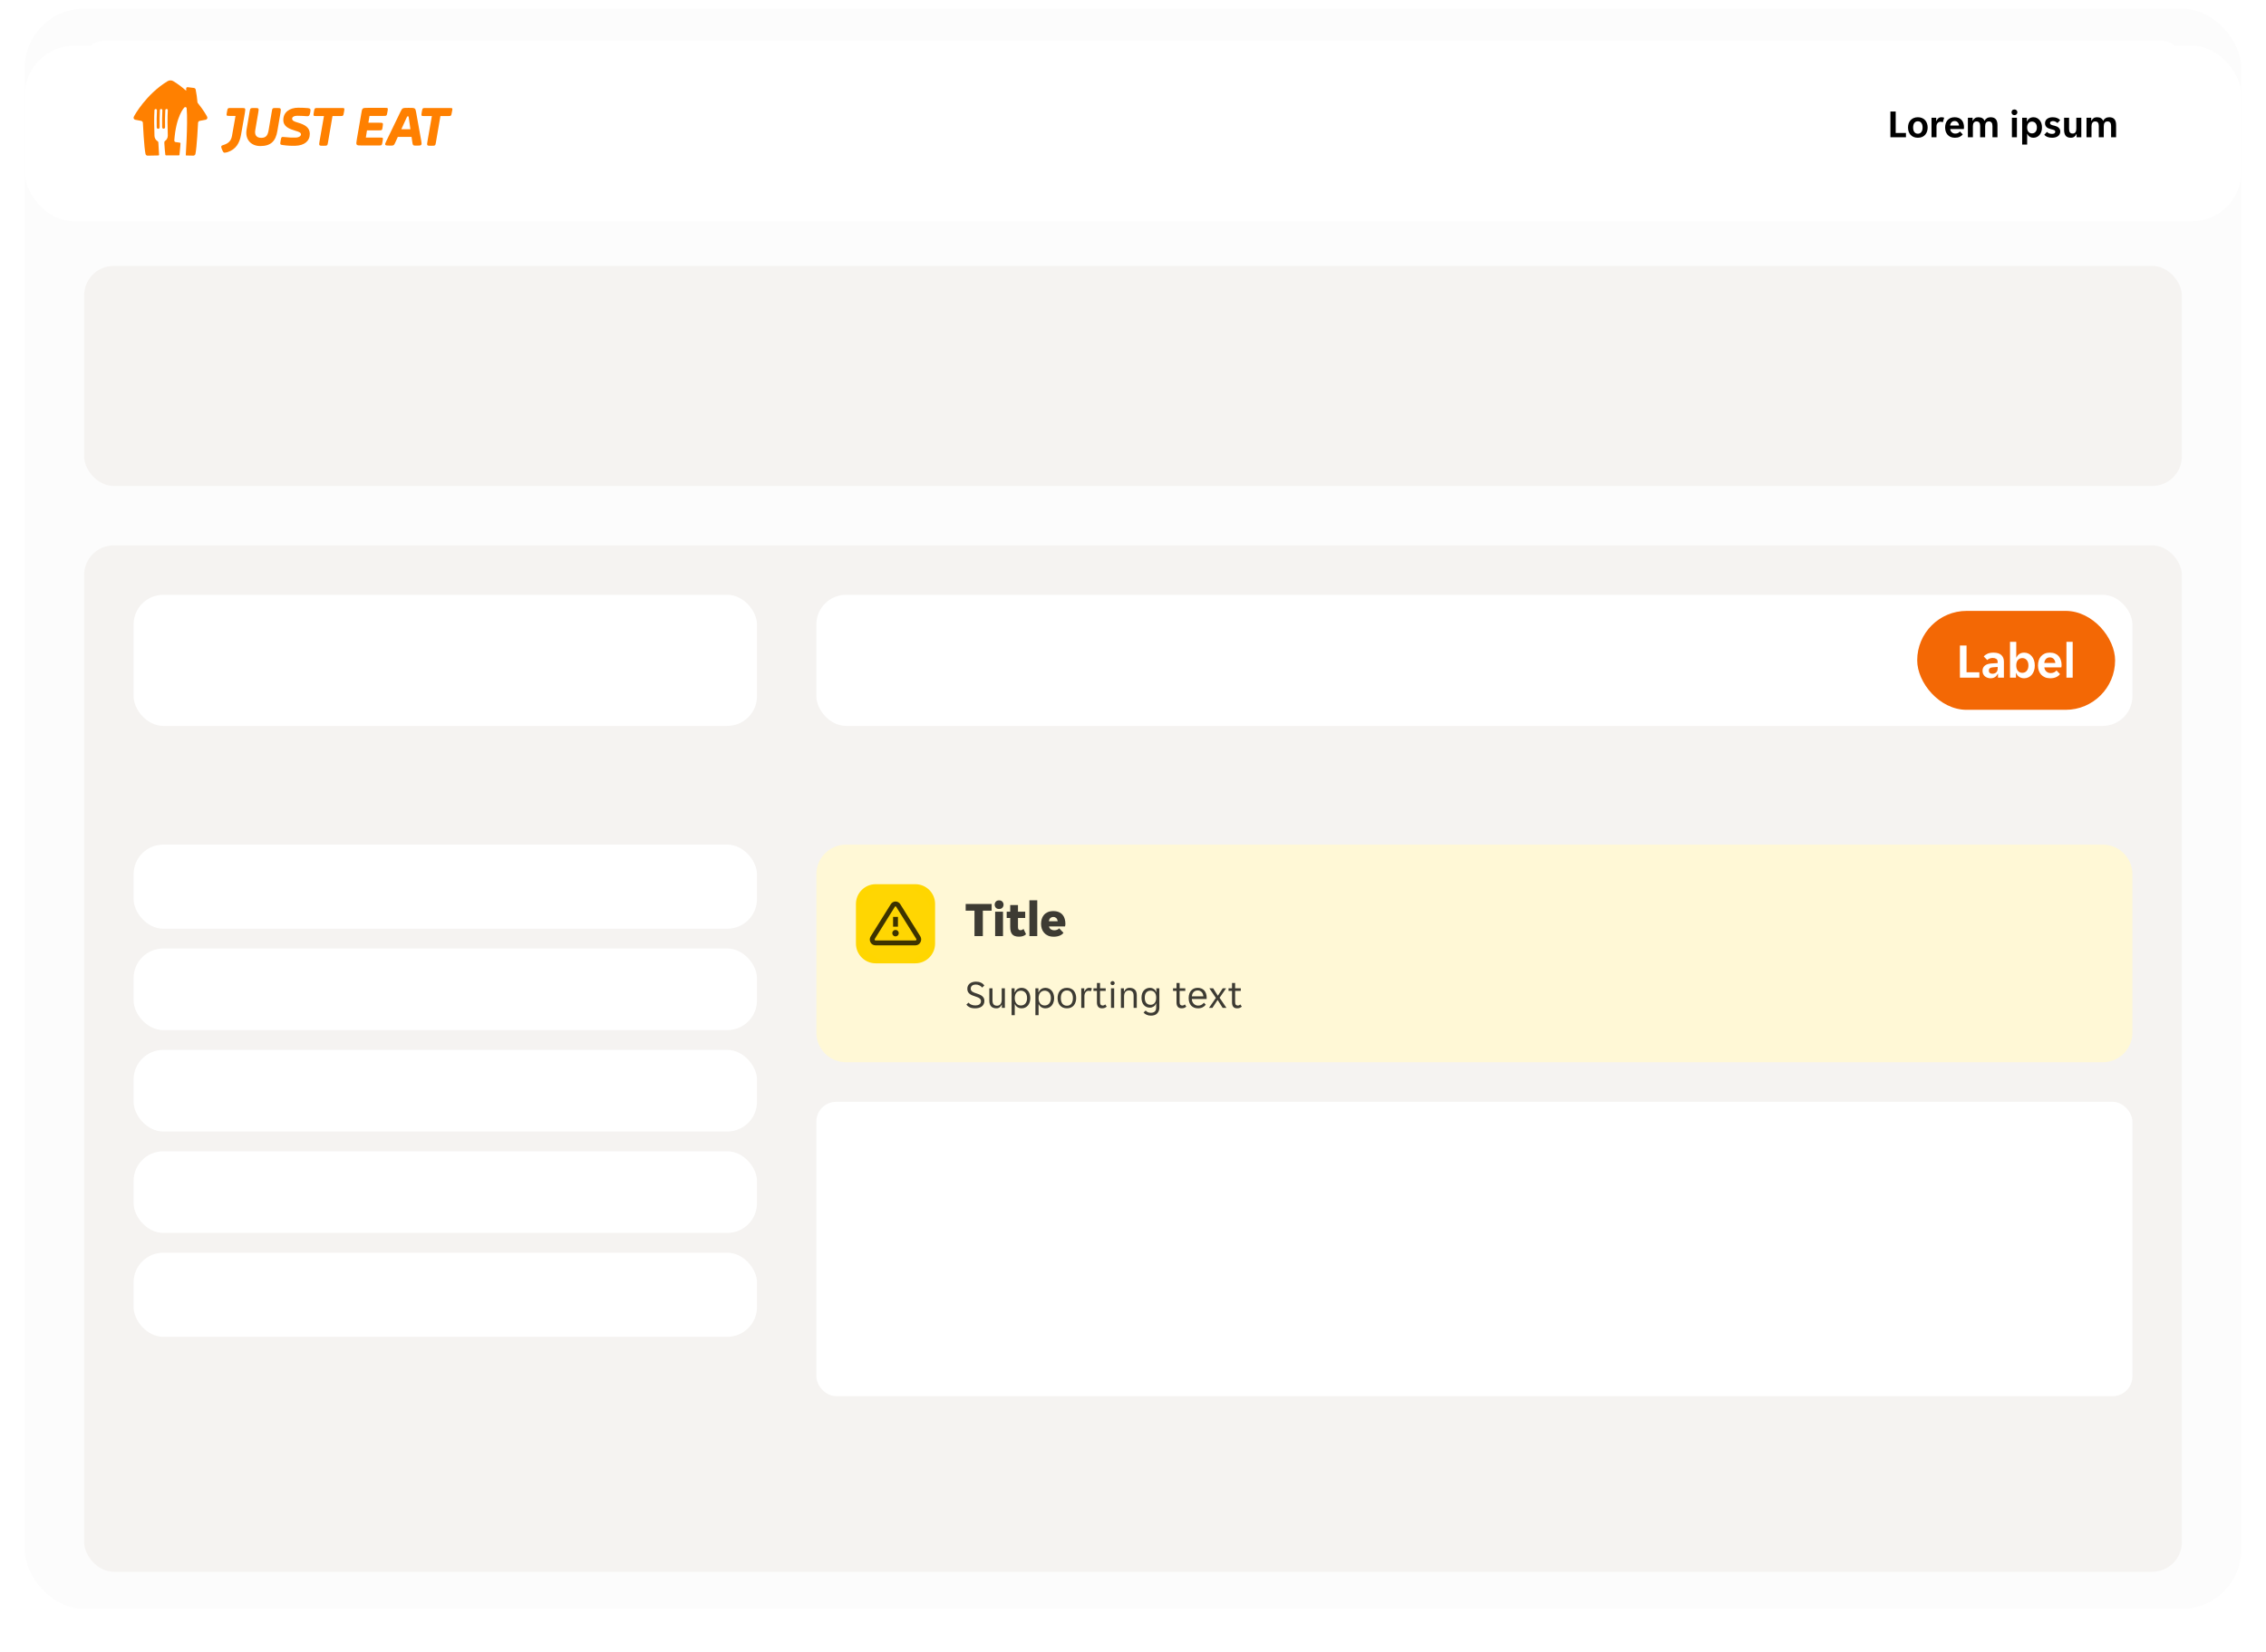 <svg width="916" height="668" viewBox="0 0 916 668" fill="none" xmlns="http://www.w3.org/2000/svg">
<g filter="url(#filter0_ddd_14516_406217)">
<rect x="10" y="12.5" width="896" height="647" rx="24" fill="#FCFCFC"/>
</g>
<rect x="34" y="16.5" width="848" height="67" rx="8" fill="white"/>
<g filter="url(#filter1_ddd_14516_406217)">
<rect x="10" y="12.5" width="896" height="71" rx="20" fill="white"/>
</g>
<rect x="34" y="220.5" width="848" height="415" rx="12" fill="#F5F3F1"/>
<rect x="34" y="107.5" width="848" height="89" rx="12" fill="#F5F3F1"/>
<g clip-path="url(#clip0_14516_406217)">
<path d="M97.584 43.665H93.392C92.032 43.665 92.032 43.665 91.749 45.236C91.467 46.807 91.465 46.864 92.713 46.864H95.205L93.788 54.893C93.449 56.691 92.656 57.926 90.221 58.655C89.597 58.824 89.428 59.048 89.428 59.329C89.428 59.666 89.54 59.946 89.824 60.62C90.221 61.575 90.447 61.742 90.787 61.742C91.128 61.742 91.751 61.575 91.977 61.518C95.433 60.395 96.85 57.757 97.415 54.613L99.001 45.579C99.284 43.67 99.284 43.67 97.584 43.67" fill="#FF8000"/>
<path d="M111.805 43.665C110.105 43.665 110.105 43.665 109.878 45.069L108.632 52.366C108.293 54.499 107.726 55.735 105.63 55.735C103.59 55.735 102.855 54.499 103.193 52.593L104.383 45.633C104.724 43.669 104.667 43.669 102.911 43.669C101.21 43.669 101.153 43.669 100.929 45.016L99.683 52.314C98.945 56.468 101.551 59.05 105.232 59.05C109.369 59.05 111.465 57.198 112.146 52.819L113.392 45.578C113.674 43.669 113.561 43.669 111.806 43.669" fill="#FF8000"/>
<path d="M119.566 55.623C120.927 55.567 121.663 54.949 121.663 54.332C121.663 53.546 120.7 53.265 119.397 52.872C116.847 52.087 114.524 51.188 114.524 48.493C114.524 45.293 117.188 43.553 120.529 43.553C121.946 43.553 123.533 43.609 124.553 43.722C125.459 43.834 125.685 44.114 125.403 45.518C125.12 46.922 124.779 47.034 123.986 46.978C123.023 46.922 121.777 46.809 120.303 46.809C118.604 46.809 118.094 47.427 118.094 47.987C118.094 48.717 118.773 49.109 120.36 49.558C123.306 50.4 125.232 51.58 125.232 54.105C125.232 57.081 123.023 58.819 119.454 58.934C117.749 58.993 116.042 58.899 114.355 58.653C113.221 58.485 113.166 58.485 113.448 56.856C113.731 55.396 113.731 55.285 114.808 55.396C116.904 55.621 118.206 55.678 119.565 55.621" fill="#FF8000"/>
<path d="M138.091 43.665H128.518C127.159 43.665 127.159 43.665 126.876 45.292C126.593 46.92 126.649 46.921 127.839 46.921H130.956L129.199 56.97C128.858 58.934 128.915 58.934 130.671 58.934C132.315 58.934 132.371 58.934 132.597 57.53L134.41 46.925H137.414C138.773 46.925 138.773 46.925 139.056 45.296C139.339 43.668 139.34 43.669 138.093 43.669" fill="#FF8000"/>
<path d="M154.977 46.865C156.336 46.865 156.336 46.865 156.619 45.238C156.902 43.611 156.903 43.609 155.656 43.609H148.801C146.364 43.609 146.422 43.609 146.026 46.024L144.27 56.185C143.817 58.823 143.874 58.823 146.31 58.823H152.995C154.411 58.823 154.354 58.823 154.639 57.252C154.921 55.624 154.921 55.624 153.675 55.624H147.894L148.348 52.705H153.164C154.467 52.705 154.467 52.705 154.693 51.19C154.92 49.619 154.92 49.619 153.164 49.619H148.914L149.368 46.869L154.977 46.865Z" fill="#FF8000"/>
<path d="M162.228 52.255L164.437 47.431C164.608 47.038 164.608 47.038 164.891 47.038C165.173 47.038 165.175 47.038 165.232 47.487L165.911 52.258L162.228 52.255ZM168.234 45.518C167.894 43.609 167.894 43.609 165.175 43.609C162.625 43.609 162.681 43.609 161.889 45.181L156.166 57.025C155.316 58.709 155.487 58.878 157.582 58.878C159.226 58.878 159.226 58.878 159.905 57.362L160.818 55.342H166.368L166.652 57.363C166.878 58.879 166.935 58.879 168.577 58.879C170.447 58.879 170.617 58.767 170.278 56.915L168.234 45.518Z" fill="#FF8000"/>
<path d="M181.775 43.665H172.144C170.784 43.665 170.784 43.665 170.5 45.292C170.216 46.92 170.274 46.921 171.463 46.921H174.579L172.823 56.97C172.483 58.934 172.54 58.934 174.296 58.934C175.938 58.934 175.995 58.934 176.223 57.53L178.035 46.925H181.035C182.395 46.925 182.395 46.925 182.679 45.296C183.018 43.669 183.018 43.669 181.772 43.669" fill="#FF8000"/>
<path d="M83.742 47.229C83.647 46.987 82.348 44.611 79.938 41.63C79.877 41.557 79.838 41.469 79.827 41.376C79.682 39.641 79.439 37.915 79.1 36.206C79.062 36.035 78.97 35.88 78.838 35.762C78.706 35.645 78.54 35.571 78.364 35.552L75.856 35.247C75.834 35.245 75.812 35.245 75.79 35.247C75.65 35.247 75.516 35.302 75.416 35.4C75.317 35.498 75.262 35.632 75.262 35.771V36.632C75.262 36.64 75.258 36.648 75.252 36.654C75.246 36.66 75.238 36.663 75.23 36.663C75.222 36.663 75.215 36.661 75.209 36.656C73.64 35.247 71.946 33.98 70.148 32.872C69.781 32.629 69.35 32.499 68.909 32.5C68.467 32.499 68.036 32.628 67.669 32.872C59.025 38.159 54.266 46.758 54.082 47.229C54.028 47.343 54 47.467 54 47.592C54 47.781 54.064 47.964 54.181 48.113C54.298 48.262 54.462 48.369 54.646 48.415L57.137 48.889C57.301 48.935 57.447 49.028 57.557 49.156C57.667 49.285 57.736 49.443 57.754 49.611C57.775 50.047 58.245 59.779 58.836 62.303C58.885 62.484 58.992 62.644 59.142 62.759C59.293 62.873 59.477 62.935 59.666 62.935H59.684C61.138 62.898 62.468 62.875 63.906 62.855H64.025C64.062 62.855 64.098 62.848 64.132 62.834C64.166 62.82 64.197 62.8 64.223 62.774C64.249 62.748 64.269 62.718 64.283 62.684C64.297 62.65 64.304 62.614 64.304 62.578V62.571C64.246 61.721 64.12 59.779 64.018 57.727C64.018 57.676 64.018 57.612 64.009 57.559C64.005 57.474 63.979 57.391 63.935 57.318C63.891 57.245 63.829 57.183 63.755 57.139C63.376 56.915 63.059 56.601 62.831 56.226C62.603 55.851 62.471 55.426 62.449 54.989C62.316 51.577 62.252 47.633 62.441 44.547C62.449 44.419 62.507 44.3 62.602 44.214C62.697 44.128 62.822 44.081 62.95 44.084C63.079 44.086 63.202 44.138 63.293 44.228C63.385 44.318 63.437 44.439 63.441 44.566C63.441 44.579 63.441 44.592 63.441 44.605C63.318 46.662 63.309 49.095 63.351 51.495C63.352 51.572 63.369 51.649 63.4 51.719C63.432 51.791 63.477 51.855 63.533 51.908C63.589 51.962 63.655 52.004 63.728 52.033C63.801 52.061 63.878 52.075 63.956 52.074C64.034 52.072 64.111 52.056 64.183 52.025C64.255 51.994 64.319 51.949 64.374 51.894C64.428 51.838 64.471 51.772 64.499 51.7C64.528 51.628 64.542 51.551 64.54 51.474C64.495 49.058 64.507 46.61 64.633 44.547C64.635 44.415 64.691 44.29 64.787 44.199C64.882 44.107 65.011 44.058 65.144 44.06C65.276 44.063 65.403 44.118 65.495 44.212C65.587 44.307 65.637 44.435 65.634 44.566V44.605C65.511 46.652 65.502 49.07 65.544 51.457C65.547 51.613 65.612 51.762 65.725 51.871C65.838 51.98 65.991 52.039 66.148 52.037C66.306 52.034 66.456 51.97 66.566 51.858C66.676 51.746 66.736 51.595 66.734 51.438C66.69 49.033 66.702 46.594 66.828 44.545C66.83 44.414 66.885 44.288 66.981 44.197C67.077 44.106 67.206 44.056 67.338 44.059C67.471 44.062 67.597 44.116 67.689 44.211C67.781 44.306 67.832 44.433 67.829 44.565C67.829 44.578 67.829 44.591 67.829 44.604C67.651 47.605 67.709 51.402 67.829 54.734C67.829 54.734 67.829 54.763 67.829 54.765C67.829 54.768 67.829 54.799 67.829 54.816V54.849C67.829 55.281 67.724 55.707 67.52 56.09C67.317 56.472 67.023 56.8 66.664 57.045C66.6 57.088 66.547 57.146 66.509 57.213C66.47 57.28 66.448 57.354 66.443 57.431C66.443 57.431 66.381 57.943 66.609 60.421C66.715 61.504 66.797 62.254 66.834 62.593C66.843 62.657 66.874 62.715 66.923 62.757C66.971 62.799 67.034 62.822 67.098 62.821H67.331C67.811 62.821 68.305 62.821 68.819 62.821H69.012H70.877L72.291 62.833C72.356 62.834 72.419 62.81 72.468 62.768C72.516 62.725 72.548 62.666 72.556 62.603C72.882 59.632 72.959 57.963 72.959 57.963C72.957 57.891 72.929 57.823 72.88 57.771C72.832 57.718 72.766 57.685 72.694 57.677L70.977 57.443C70.863 57.429 70.755 57.382 70.668 57.308C70.581 57.234 70.518 57.136 70.486 57.026C70.465 56.941 70.457 56.852 70.464 56.765C71.16 46.863 74.456 43.525 74.456 43.525C74.504 43.474 74.557 43.428 74.615 43.388C74.705 43.323 74.814 43.288 74.925 43.288C75.031 43.288 75.135 43.32 75.222 43.38C75.31 43.439 75.377 43.523 75.416 43.621C75.441 43.698 75.455 43.778 75.459 43.859C75.744 46.971 75.604 52.269 75.428 56.401C75.279 59.908 75.099 62.662 75.099 62.662C75.099 62.688 75.104 62.715 75.114 62.74C75.125 62.764 75.14 62.787 75.159 62.806C75.178 62.825 75.2 62.84 75.225 62.85C75.25 62.861 75.277 62.866 75.304 62.866C76.24 62.882 77.16 62.9 78.137 62.925H78.155C78.345 62.925 78.529 62.863 78.679 62.748C78.829 62.634 78.937 62.474 78.985 62.292C79.577 59.768 80.042 50.036 80.067 49.6C80.086 49.432 80.156 49.274 80.267 49.145C80.378 49.016 80.525 48.924 80.69 48.879L83.18 48.405C83.365 48.358 83.529 48.252 83.646 48.103C83.763 47.954 83.826 47.77 83.827 47.581C83.824 47.459 83.795 47.339 83.742 47.229Z" fill="#FF8000"/>
</g>
<path d="M764.168 45.1H766.312V53.756H770.456V55.5H764.168V45.1ZM775.277 55.692C774.616 55.692 774.035 55.585 773.533 55.372C773.043 55.148 772.627 54.849 772.285 54.476C771.955 54.103 771.704 53.665 771.533 53.164C771.373 52.652 771.293 52.113 771.293 51.548C771.293 50.983 771.373 50.449 771.533 49.948C771.704 49.447 771.955 49.009 772.285 48.636C772.627 48.252 773.043 47.953 773.533 47.74C774.035 47.516 774.616 47.404 775.277 47.404C775.939 47.404 776.515 47.516 777.005 47.74C777.507 47.953 777.917 48.252 778.237 48.636C778.568 49.009 778.813 49.447 778.973 49.948C779.144 50.449 779.229 50.983 779.229 51.548C779.229 52.113 779.144 52.652 778.973 53.164C778.813 53.665 778.568 54.103 778.237 54.476C777.917 54.849 777.507 55.148 777.005 55.372C776.515 55.585 775.939 55.692 775.277 55.692ZM773.357 51.548C773.357 52.327 773.523 52.94 773.853 53.388C774.195 53.836 774.669 54.06 775.277 54.06C775.875 54.06 776.339 53.836 776.669 53.388C777.011 52.94 777.181 52.327 777.181 51.548C777.181 50.769 777.011 50.156 776.669 49.708C776.339 49.26 775.875 49.036 775.277 49.036C774.669 49.036 774.195 49.26 773.853 49.708C773.523 50.156 773.357 50.769 773.357 51.548ZM780.79 47.596H782.694V48.924H782.79C782.95 48.465 783.196 48.097 783.526 47.82C783.868 47.543 784.294 47.404 784.806 47.404C785.201 47.404 785.569 47.468 785.91 47.596L785.35 49.436C785.233 49.361 785.094 49.308 784.934 49.276C784.774 49.244 784.62 49.228 784.47 49.228C783.98 49.228 783.58 49.399 783.27 49.74C782.961 50.071 782.806 50.54 782.806 51.148V55.5H780.79V47.596ZM790.261 55.692C789.6 55.692 789.024 55.585 788.533 55.372C788.043 55.159 787.627 54.865 787.285 54.492C786.955 54.108 786.704 53.665 786.533 53.164C786.373 52.663 786.293 52.124 786.293 51.548C786.293 50.961 786.373 50.417 786.533 49.916C786.693 49.404 786.933 48.967 787.253 48.604C787.573 48.231 787.973 47.937 788.453 47.724C788.933 47.511 789.493 47.404 790.133 47.404C790.773 47.404 791.333 47.505 791.813 47.708C792.293 47.911 792.688 48.193 792.997 48.556C793.307 48.919 793.536 49.351 793.685 49.852C793.845 50.343 793.925 50.881 793.925 51.468C793.925 51.575 793.915 51.697 793.893 51.836C793.883 51.975 793.867 52.087 793.845 52.172H788.341C788.373 52.46 788.448 52.721 788.565 52.956C788.693 53.18 788.848 53.372 789.029 53.532C789.221 53.692 789.429 53.815 789.653 53.9C789.888 53.975 790.128 54.012 790.373 54.012C790.832 54.012 791.216 53.932 791.525 53.772C791.835 53.612 792.085 53.409 792.277 53.164L793.413 54.348C793.115 54.753 792.699 55.079 792.165 55.324C791.632 55.569 790.997 55.692 790.261 55.692ZM790.133 48.94C789.621 48.94 789.205 49.105 788.885 49.436C788.565 49.767 788.379 50.204 788.325 50.748H791.909C791.856 50.204 791.669 49.767 791.349 49.436C791.04 49.105 790.635 48.94 790.133 48.94ZM795.493 47.596H797.398V48.796H797.494C797.696 48.38 797.979 48.044 798.342 47.788C798.715 47.532 799.168 47.404 799.702 47.404C801.003 47.404 801.84 47.895 802.214 48.876C802.416 48.428 802.731 48.071 803.158 47.804C803.584 47.537 804.086 47.404 804.662 47.404C805.622 47.404 806.326 47.671 806.774 48.204C807.222 48.727 807.446 49.521 807.446 50.588V55.5H805.43V50.924C805.43 49.708 804.944 49.1 803.974 49.1C803.472 49.1 803.094 49.265 802.838 49.596C802.592 49.927 802.47 50.401 802.47 51.02V55.5H800.454V50.924C800.454 50.316 800.336 49.863 800.102 49.564C799.878 49.255 799.51 49.1 798.998 49.1C798.518 49.1 798.15 49.265 797.894 49.596C797.638 49.927 797.51 50.401 797.51 51.02V55.5H795.493V47.596ZM815.498 45.404C815.498 45.703 815.392 45.969 815.178 46.204C814.976 46.439 814.688 46.556 814.314 46.556C813.93 46.556 813.637 46.439 813.434 46.204C813.232 45.969 813.13 45.703 813.13 45.404C813.13 45.095 813.232 44.828 813.434 44.604C813.637 44.369 813.93 44.252 814.314 44.252C814.688 44.252 814.976 44.369 815.178 44.604C815.392 44.828 815.498 45.095 815.498 45.404ZM813.29 47.596H815.306V55.5H813.29V47.596ZM817.431 47.596H819.351V49.084H819.447C819.639 48.561 819.959 48.151 820.407 47.852C820.866 47.553 821.404 47.404 822.023 47.404C822.514 47.404 822.967 47.505 823.383 47.708C823.81 47.911 824.172 48.193 824.471 48.556C824.78 48.908 825.02 49.34 825.191 49.852C825.362 50.353 825.447 50.908 825.447 51.516C825.447 52.135 825.362 52.7 825.191 53.212C825.02 53.724 824.78 54.167 824.471 54.54C824.172 54.903 823.81 55.185 823.383 55.388C822.967 55.591 822.514 55.692 822.023 55.692C821.404 55.692 820.882 55.548 820.455 55.26C820.028 54.972 819.724 54.599 819.543 54.14H819.447V58.46H817.431V47.596ZM821.399 53.932C821.996 53.932 822.476 53.719 822.839 53.292C823.202 52.865 823.383 52.284 823.383 51.548C823.383 50.812 823.202 50.231 822.839 49.804C822.476 49.377 821.996 49.164 821.399 49.164C820.812 49.164 820.338 49.377 819.975 49.804C819.623 50.231 819.447 50.812 819.447 51.548C819.447 52.284 819.623 52.865 819.975 53.292C820.338 53.719 820.812 53.932 821.399 53.932ZM830.817 53.26C830.817 53.1 830.769 52.967 830.673 52.86C830.587 52.743 830.459 52.647 830.289 52.572C830.129 52.497 829.937 52.433 829.713 52.38C829.489 52.316 829.243 52.252 828.977 52.188C828.667 52.113 828.374 52.017 828.097 51.9C827.819 51.783 827.574 51.633 827.361 51.452C827.158 51.26 826.993 51.036 826.865 50.78C826.737 50.524 826.673 50.215 826.673 49.852C826.673 49.457 826.747 49.111 826.897 48.812C827.057 48.503 827.275 48.247 827.553 48.044C827.83 47.831 828.161 47.671 828.545 47.564C828.929 47.457 829.345 47.404 829.793 47.404C830.497 47.404 831.105 47.516 831.617 47.74C832.129 47.953 832.523 48.241 832.801 48.604L831.681 49.756C831.467 49.521 831.201 49.329 830.881 49.18C830.571 49.031 830.246 48.956 829.905 48.956C829.585 48.956 829.302 49.02 829.057 49.148C828.811 49.276 828.689 49.484 828.689 49.772C828.689 49.932 828.731 50.065 828.817 50.172C828.913 50.279 829.041 50.375 829.201 50.46C829.371 50.535 829.569 50.604 829.793 50.668C830.017 50.721 830.262 50.78 830.529 50.844C830.827 50.919 831.115 51.015 831.393 51.132C831.681 51.249 831.926 51.404 832.129 51.596C832.342 51.777 832.513 51.996 832.641 52.252C832.769 52.508 832.833 52.817 832.833 53.18C832.833 53.596 832.747 53.959 832.577 54.268C832.417 54.577 832.187 54.839 831.889 55.052C831.601 55.265 831.254 55.425 830.849 55.532C830.454 55.639 830.027 55.692 829.569 55.692C828.79 55.692 828.129 55.58 827.585 55.356C827.051 55.132 826.646 54.844 826.369 54.492L827.457 53.324C827.702 53.58 828.001 53.783 828.353 53.932C828.705 54.071 829.089 54.14 829.505 54.14C829.878 54.14 830.187 54.071 830.433 53.932C830.689 53.783 830.817 53.559 830.817 53.26ZM837.15 55.692C836.179 55.692 835.475 55.431 835.038 54.908C834.6 54.375 834.382 53.575 834.382 52.508V47.596H836.398V52.108C836.398 52.748 836.51 53.223 836.734 53.532C836.958 53.841 837.326 53.996 837.838 53.996C838.328 53.996 838.696 53.831 838.942 53.5C839.198 53.159 839.326 52.668 839.326 52.028V47.596H841.342V55.5H839.438V54.22H839.342C839.16 54.647 838.883 54.999 838.51 55.276C838.136 55.553 837.683 55.692 837.15 55.692ZM843.447 47.596H845.351V48.796H845.447C845.649 48.38 845.932 48.044 846.295 47.788C846.668 47.532 847.121 47.404 847.655 47.404C848.956 47.404 849.793 47.895 850.167 48.876C850.369 48.428 850.684 48.071 851.111 47.804C851.537 47.537 852.039 47.404 852.615 47.404C853.575 47.404 854.279 47.671 854.727 48.204C855.175 48.727 855.399 49.521 855.399 50.588V55.5H853.383V50.924C853.383 49.708 852.897 49.1 851.927 49.1C851.425 49.1 851.047 49.265 850.791 49.596C850.545 49.927 850.423 50.401 850.423 51.02V55.5H848.407V50.924C848.407 50.316 848.289 49.863 848.055 49.564C847.831 49.255 847.463 49.1 846.951 49.1C846.471 49.1 846.103 49.265 845.847 49.596C845.591 49.927 845.463 50.401 845.463 51.02V55.5H843.447V47.596Z" fill="black"/>
<rect x="54" y="240.5" width="252" height="53" rx="12" fill="white"/>
<rect x="54" y="341.5" width="252" height="34" rx="12" fill="white"/>
<rect x="54" y="383.5" width="252" height="33" rx="12" fill="white"/>
<rect x="54" y="424.5" width="252" height="33" rx="12" fill="white"/>
<rect x="54" y="465.5" width="252" height="33" rx="12" fill="white"/>
<rect x="54" y="506.5" width="252" height="34" rx="12" fill="white"/>
<rect x="330" y="445.5" width="532" height="119" rx="8" fill="white"/>
<rect x="330" y="240.5" width="532" height="53" rx="12" fill="white"/>
<g clip-path="url(#clip1_14516_406217)">
<rect x="775" y="247" width="80" height="40" rx="20" fill="#F36805"/>
<path d="M792.271 261H794.951V271.82H800.131V274H792.271V261ZM804.63 274.24C804.19 274.24 803.77 274.167 803.37 274.02C802.983 273.887 802.643 273.693 802.35 273.44C802.056 273.173 801.823 272.853 801.65 272.48C801.49 272.107 801.41 271.687 801.41 271.22C801.41 270.34 801.723 269.64 802.35 269.12C802.976 268.6 803.93 268.307 805.21 268.24L807.53 268.1V267.7C807.53 267.06 807.336 266.62 806.95 266.38C806.563 266.14 806.083 266.02 805.51 266.02C805.056 266.02 804.63 266.107 804.23 266.28C803.83 266.44 803.53 266.64 803.33 266.88L801.91 265.44C802.256 264.987 802.756 264.613 803.41 264.32C804.076 264.027 804.89 263.88 805.85 263.88C807.263 263.88 808.316 264.207 809.01 264.86C809.703 265.513 810.05 266.4 810.05 267.52V274H807.67V272.42H807.55C807.296 272.98 806.93 273.427 806.45 273.76C805.97 274.08 805.363 274.24 804.63 274.24ZM805.37 272.42C806.01 272.42 806.53 272.24 806.93 271.88C807.33 271.507 807.53 270.987 807.53 270.32V269.66L805.51 269.82C804.47 269.887 803.95 270.327 803.95 271.14C803.95 271.553 804.083 271.873 804.35 272.1C804.616 272.313 804.956 272.42 805.37 272.42ZM818.261 274.24C817.488 274.24 816.815 274.053 816.241 273.68C815.681 273.307 815.281 272.793 815.041 272.14H814.921V274H812.521V259.5H815.041V265.82H815.161C815.388 265.247 815.768 264.78 816.301 264.42C816.835 264.06 817.488 263.88 818.261 263.88C818.875 263.88 819.441 264.007 819.961 264.26C820.495 264.513 820.948 264.873 821.321 265.34C821.708 265.793 822.008 266.34 822.221 266.98C822.435 267.62 822.541 268.327 822.541 269.1C822.541 269.86 822.435 270.56 822.221 271.2C822.008 271.827 821.708 272.367 821.321 272.82C820.948 273.26 820.495 273.607 819.961 273.86C819.441 274.113 818.875 274.24 818.261 274.24ZM817.481 272.04C818.228 272.04 818.828 271.773 819.281 271.24C819.735 270.707 819.961 269.98 819.961 269.06C819.961 268.14 819.735 267.413 819.281 266.88C818.828 266.347 818.228 266.08 817.481 266.08C816.748 266.08 816.155 266.347 815.701 266.88C815.261 267.413 815.041 268.14 815.041 269.06C815.041 269.98 815.261 270.707 815.701 271.24C816.155 271.773 816.748 272.04 817.481 272.04ZM828.793 274.24C827.967 274.24 827.247 274.107 826.633 273.84C826.02 273.573 825.5 273.207 825.073 272.74C824.66 272.26 824.347 271.707 824.133 271.08C823.933 270.453 823.833 269.78 823.833 269.06C823.833 268.327 823.933 267.647 824.133 267.02C824.333 266.38 824.633 265.833 825.033 265.38C825.433 264.913 825.933 264.547 826.533 264.28C827.133 264.013 827.833 263.88 828.633 263.88C829.433 263.88 830.133 264.007 830.733 264.26C831.333 264.513 831.827 264.867 832.213 265.32C832.6 265.773 832.887 266.313 833.073 266.94C833.273 267.553 833.373 268.227 833.373 268.96C833.373 269.093 833.36 269.247 833.333 269.42C833.32 269.593 833.3 269.733 833.273 269.84H826.393C826.433 270.2 826.527 270.527 826.673 270.82C826.833 271.1 827.027 271.34 827.253 271.54C827.493 271.74 827.753 271.893 828.033 272C828.327 272.093 828.627 272.14 828.933 272.14C829.507 272.14 829.987 272.04 830.373 271.84C830.76 271.64 831.073 271.387 831.313 271.08L832.733 272.56C832.36 273.067 831.84 273.473 831.173 273.78C830.507 274.087 829.713 274.24 828.793 274.24ZM828.633 265.8C827.993 265.8 827.473 266.007 827.073 266.42C826.673 266.833 826.44 267.38 826.373 268.06H830.853C830.787 267.38 830.553 266.833 830.153 266.42C829.767 266.007 829.26 265.8 828.633 265.8ZM835.334 259.5H837.854V274H835.334V259.5Z" fill="white"/>
</g>
<g clip-path="url(#clip2_14516_406217)">
<path d="M330 353.5C330 346.873 335.373 341.5 342 341.5H850C856.627 341.5 862 346.873 862 353.5V417.5C862 424.127 856.627 429.5 850 429.5H342C335.373 429.5 330 424.127 330 417.5V353.5Z" fill="#FFF8D6"/>
<path d="M346 365.5C346 361.082 349.582 357.5 354 357.5H370C374.418 357.5 378 361.082 378 365.5V381.5C378 385.918 374.418 389.5 370 389.5H354C349.582 389.5 346 385.918 346 381.5V365.5Z" fill="#FFD600"/>
<rect x="346" y="357.5" width="32" height="32" rx="16" fill="white" fill-opacity="0.01"/>
<g clip-path="url(#clip3_14516_406217)">
<path d="M362.984 370.734H361.016V374.672H362.984V370.734Z" fill="black" fill-opacity="0.76"/>
<path d="M362 378.609C362.725 378.609 363.313 378.022 363.313 377.297C363.313 376.572 362.725 375.984 362 375.984C361.275 375.984 360.688 376.572 360.688 377.297C360.688 378.022 361.275 378.609 362 378.609Z" fill="black" fill-opacity="0.76"/>
<path d="M370.111 382.219H353.889C353.479 382.221 353.076 382.111 352.725 381.9C352.373 381.69 352.086 381.387 351.894 381.024C351.689 380.652 351.587 380.232 351.599 379.808C351.61 379.383 351.735 378.97 351.959 378.609L360.071 365.616C360.268 365.279 360.55 364.999 360.888 364.803C361.226 364.608 361.609 364.503 362 364.5C362.388 364.5 362.77 364.601 363.108 364.792C363.446 364.983 363.729 365.257 363.929 365.589L372.041 378.609C372.26 378.979 372.376 379.4 372.376 379.83C372.376 380.26 372.26 380.681 372.041 381.051C371.851 381.398 371.572 381.689 371.233 381.895C370.894 382.1 370.507 382.212 370.111 382.219ZM362 366.469C361.946 366.468 361.893 366.482 361.846 366.51C361.8 366.538 361.762 366.578 361.738 366.626L353.626 379.633C353.587 379.701 353.566 379.778 353.566 379.856C353.566 379.935 353.587 380.012 353.626 380.079C353.651 380.131 353.69 380.175 353.739 380.205C353.788 380.235 353.844 380.251 353.902 380.25H370.111C370.169 380.251 370.225 380.235 370.274 380.205C370.323 380.175 370.362 380.131 370.387 380.079C370.426 380.012 370.447 379.935 370.447 379.856C370.447 379.778 370.426 379.701 370.387 379.633L362.263 366.626C362.238 366.578 362.2 366.538 362.154 366.51C362.107 366.482 362.054 366.468 362 366.469Z" fill="black" fill-opacity="0.76"/>
</g>
<path d="M393.92 368.2H390.36V365.5H400.86V368.2H397.3V378.5H393.92V368.2ZM405.671 365.78C405.671 366.233 405.518 366.64 405.211 367C404.904 367.347 404.458 367.52 403.871 367.52C403.271 367.52 402.824 367.347 402.531 367C402.238 366.64 402.091 366.233 402.091 365.78C402.091 365.327 402.238 364.927 402.531 364.58C402.824 364.22 403.271 364.04 403.871 364.04C404.458 364.04 404.904 364.22 405.211 364.58C405.518 364.927 405.671 365.327 405.671 365.78ZM402.271 368.62H405.451V378.5H402.271V368.62ZM411.904 378.72C410.651 378.72 409.744 378.407 409.184 377.78C408.637 377.153 408.364 376.153 408.364 374.78V371.16H406.944V368.62H408.364V365.94H411.504V368.62H414.424V371.16H411.504V374.84C411.504 375.28 411.577 375.6 411.724 375.8C411.884 376 412.144 376.1 412.504 376.1C412.744 376.1 412.971 376.053 413.184 375.96C413.411 375.853 413.597 375.727 413.744 375.58L414.764 377.74C414.111 378.393 413.157 378.72 411.904 378.72ZM416.119 364H419.299V378.5H416.119V364ZM425.972 378.74C425.065 378.74 424.285 378.593 423.632 378.3C422.992 378.007 422.465 377.62 422.052 377.14C421.638 376.66 421.332 376.113 421.132 375.5C420.932 374.873 420.832 374.227 420.832 373.56C420.832 372.907 420.918 372.267 421.092 371.64C421.278 371.013 421.565 370.46 421.952 369.98C422.352 369.5 422.865 369.113 423.492 368.82C424.118 368.527 424.885 368.38 425.792 368.38C426.698 368.38 427.465 368.527 428.092 368.82C428.718 369.1 429.218 369.48 429.592 369.96C429.978 370.427 430.252 370.967 430.412 371.58C430.585 372.193 430.672 372.827 430.672 373.48C430.672 373.627 430.658 373.82 430.632 374.06C430.605 374.287 430.572 374.46 430.532 374.58H424.052C424.105 374.873 424.205 375.12 424.352 375.32C424.512 375.52 424.692 375.68 424.892 375.8C425.092 375.92 425.298 376.007 425.512 376.06C425.738 376.113 425.952 376.14 426.152 376.14C426.618 376.14 427.018 376.067 427.352 375.92C427.698 375.773 427.965 375.58 428.152 375.34L429.892 377.16C429.572 377.627 429.065 378.007 428.372 378.3C427.678 378.593 426.878 378.74 425.972 378.74ZM425.792 370.74C425.365 370.74 424.985 370.873 424.652 371.14C424.318 371.393 424.098 371.84 423.992 372.48H427.552C427.458 371.84 427.245 371.393 426.912 371.14C426.578 370.873 426.205 370.74 425.792 370.74Z" fill="black" fill-opacity="0.76"/>
<path d="M394.192 407.692C393.285 407.692 392.549 407.553 391.984 407.276C391.419 406.999 390.971 406.641 390.64 406.204L391.504 405.388C391.792 405.74 392.171 406.017 392.64 406.22C393.12 406.423 393.68 406.524 394.32 406.524C394.608 406.524 394.885 406.492 395.152 406.428C395.419 406.364 395.653 406.268 395.856 406.14C396.069 406.001 396.235 405.82 396.352 405.596C396.48 405.372 396.544 405.1 396.544 404.78C396.544 404.503 396.48 404.268 396.352 404.076C396.224 403.873 396.048 403.703 395.824 403.564C395.611 403.415 395.355 403.287 395.056 403.18C394.757 403.063 394.432 402.945 394.08 402.828C393.707 402.7 393.339 402.567 392.976 402.428C392.613 402.279 392.288 402.092 392 401.868C391.712 401.644 391.477 401.372 391.296 401.052C391.115 400.721 391.024 400.316 391.024 399.836C391.024 399.356 391.109 398.935 391.28 398.572C391.461 398.209 391.707 397.905 392.016 397.66C392.325 397.415 392.693 397.228 393.12 397.1C393.547 396.972 394.011 396.908 394.512 396.908C395.248 396.908 395.904 397.036 396.48 397.292C397.067 397.548 397.541 397.937 397.904 398.46L397.04 399.308C396.752 398.956 396.384 398.663 395.936 398.428C395.488 398.193 394.976 398.076 394.4 398.076C394.155 398.076 393.915 398.108 393.68 398.172C393.445 398.225 393.232 398.321 393.04 398.46C392.848 398.599 392.693 398.775 392.576 398.988C392.459 399.201 392.4 399.457 392.4 399.756C392.4 400.033 392.464 400.273 392.592 400.476C392.72 400.668 392.891 400.839 393.104 400.988C393.328 401.127 393.589 401.255 393.888 401.372C394.187 401.479 394.512 401.591 394.864 401.708C395.237 401.836 395.605 401.975 395.968 402.124C396.331 402.273 396.656 402.46 396.944 402.684C397.232 402.908 397.467 403.18 397.648 403.5C397.829 403.82 397.92 404.22 397.92 404.7C397.92 405.212 397.819 405.66 397.616 406.044C397.424 406.417 397.157 406.727 396.816 406.972C396.485 407.217 396.091 407.399 395.632 407.516C395.184 407.633 394.704 407.692 394.192 407.692ZM402.799 407.692C402.361 407.692 401.967 407.633 401.615 407.516C401.263 407.399 400.959 407.217 400.703 406.972C400.457 406.727 400.265 406.412 400.127 406.028C399.988 405.644 399.919 405.185 399.919 404.652V399.596H401.199V404.412C401.199 405.223 401.353 405.799 401.663 406.14C401.983 406.471 402.447 406.636 403.055 406.636C403.631 406.636 404.084 406.428 404.415 406.012C404.756 405.596 404.927 404.988 404.927 404.188V399.596H406.207V407.5H404.991V406.252H404.895C404.703 406.668 404.436 407.015 404.095 407.292C403.764 407.559 403.332 407.692 402.799 407.692ZM408.923 399.596H410.139V401.212H410.235C410.331 400.945 410.464 400.7 410.635 400.476C410.816 400.252 411.024 400.06 411.259 399.9C411.504 399.74 411.771 399.617 412.059 399.532C412.357 399.447 412.667 399.404 412.987 399.404C413.509 399.404 413.984 399.511 414.411 399.724C414.848 399.927 415.221 400.215 415.531 400.588C415.84 400.951 416.075 401.388 416.235 401.9C416.405 402.412 416.491 402.967 416.491 403.564C416.491 404.161 416.405 404.716 416.235 405.228C416.075 405.729 415.84 406.167 415.531 406.54C415.221 406.903 414.848 407.185 414.411 407.388C413.984 407.591 413.509 407.692 412.987 407.692C412.336 407.692 411.776 407.537 411.307 407.228C410.837 406.919 410.501 406.524 410.299 406.044H410.203V410.46H408.923V399.596ZM412.667 406.54C413.019 406.54 413.344 406.481 413.643 406.364C413.952 406.236 414.219 406.049 414.443 405.804C414.677 405.548 414.859 405.233 414.987 404.86C415.115 404.487 415.179 404.049 415.179 403.548C415.179 403.047 415.115 402.609 414.987 402.236C414.859 401.863 414.677 401.553 414.443 401.308C414.219 401.052 413.952 400.865 413.643 400.748C413.344 400.62 413.019 400.556 412.667 400.556C412.325 400.556 412.005 400.62 411.707 400.748C411.408 400.865 411.147 401.052 410.923 401.308C410.699 401.553 410.523 401.863 410.395 402.236C410.267 402.609 410.203 403.047 410.203 403.548C410.203 404.049 410.267 404.487 410.395 404.86C410.523 405.233 410.699 405.548 410.923 405.804C411.147 406.049 411.408 406.236 411.707 406.364C412.005 406.481 412.325 406.54 412.667 406.54ZM418.548 399.596H419.764V401.212H419.86C419.956 400.945 420.089 400.7 420.26 400.476C420.441 400.252 420.649 400.06 420.884 399.9C421.129 399.74 421.396 399.617 421.684 399.532C421.982 399.447 422.292 399.404 422.612 399.404C423.134 399.404 423.609 399.511 424.036 399.724C424.473 399.927 424.846 400.215 425.156 400.588C425.465 400.951 425.7 401.388 425.86 401.9C426.03 402.412 426.116 402.967 426.116 403.564C426.116 404.161 426.03 404.716 425.86 405.228C425.7 405.729 425.465 406.167 425.156 406.54C424.846 406.903 424.473 407.185 424.036 407.388C423.609 407.591 423.134 407.692 422.612 407.692C421.961 407.692 421.401 407.537 420.932 407.228C420.462 406.919 420.126 406.524 419.924 406.044H419.828V410.46H418.548V399.596ZM422.292 406.54C422.644 406.54 422.969 406.481 423.268 406.364C423.577 406.236 423.844 406.049 424.068 405.804C424.302 405.548 424.484 405.233 424.612 404.86C424.74 404.487 424.804 404.049 424.804 403.548C424.804 403.047 424.74 402.609 424.612 402.236C424.484 401.863 424.302 401.553 424.068 401.308C423.844 401.052 423.577 400.865 423.268 400.748C422.969 400.62 422.644 400.556 422.292 400.556C421.95 400.556 421.63 400.62 421.332 400.748C421.033 400.865 420.772 401.052 420.548 401.308C420.324 401.553 420.148 401.863 420.02 402.236C419.892 402.609 419.828 403.047 419.828 403.548C419.828 404.049 419.892 404.487 420.02 404.86C420.148 405.233 420.324 405.548 420.548 405.804C420.772 406.049 421.033 406.236 421.332 406.364C421.63 406.481 421.95 406.54 422.292 406.54ZM431.293 407.692C430.663 407.692 430.109 407.585 429.629 407.372C429.159 407.148 428.765 406.849 428.445 406.476C428.135 406.103 427.901 405.665 427.741 405.164C427.591 404.663 427.517 404.124 427.517 403.548C427.517 402.972 427.591 402.433 427.741 401.932C427.901 401.431 428.135 400.993 428.445 400.62C428.765 400.247 429.159 399.953 429.629 399.74C430.109 399.516 430.663 399.404 431.293 399.404C431.922 399.404 432.466 399.516 432.925 399.74C433.394 399.953 433.783 400.247 434.093 400.62C434.402 400.993 434.631 401.431 434.781 401.932C434.941 402.433 435.021 402.972 435.021 403.548C435.021 404.124 434.941 404.663 434.781 405.164C434.631 405.665 434.402 406.103 434.093 406.476C433.783 406.849 433.394 407.148 432.925 407.372C432.466 407.585 431.922 407.692 431.293 407.692ZM428.829 403.548C428.829 404.007 428.877 404.428 428.973 404.812C429.079 405.185 429.234 405.511 429.437 405.788C429.639 406.055 429.895 406.263 430.205 406.412C430.514 406.561 430.877 406.636 431.293 406.636C431.698 406.636 432.05 406.561 432.349 406.412C432.658 406.263 432.909 406.055 433.101 405.788C433.303 405.511 433.453 405.185 433.549 404.812C433.655 404.428 433.709 404.007 433.709 403.548C433.709 403.089 433.655 402.673 433.549 402.3C433.453 401.916 433.303 401.591 433.101 401.324C432.909 401.047 432.658 400.833 432.349 400.684C432.05 400.535 431.698 400.46 431.293 400.46C430.877 400.46 430.514 400.535 430.205 400.684C429.895 400.833 429.639 401.047 429.437 401.324C429.234 401.591 429.079 401.916 428.973 402.3C428.877 402.673 428.829 403.089 428.829 403.548ZM437.079 399.596H438.295V400.876H438.391C438.561 400.46 438.807 400.113 439.127 399.836C439.447 399.548 439.847 399.404 440.327 399.404C440.732 399.404 441.089 399.484 441.399 399.644L440.967 400.796C440.828 400.721 440.679 400.673 440.519 400.652C440.369 400.62 440.215 400.604 440.055 400.604C439.532 400.604 439.116 400.817 438.807 401.244C438.508 401.66 438.359 402.193 438.359 402.844V407.5H437.079V399.596ZM445.48 407.692C444.765 407.692 444.242 407.479 443.912 407.052C443.581 406.625 443.416 406.039 443.416 405.292V400.636H442.008V399.596H443.416V397.452H444.68V399.596H446.968V400.636H444.68V405.18C444.68 405.692 444.776 406.049 444.968 406.252C445.17 406.455 445.426 406.556 445.736 406.556C445.949 406.556 446.141 406.519 446.312 406.444C446.482 406.359 446.642 406.247 446.792 406.108L447.368 407.004C446.877 407.463 446.248 407.692 445.48 407.692ZM450.598 397.5C450.598 397.724 450.518 397.916 450.358 398.076C450.209 398.236 450.006 398.316 449.75 398.316C449.483 398.316 449.275 398.236 449.126 398.076C448.977 397.916 448.902 397.724 448.902 397.5C448.902 397.287 448.977 397.1 449.126 396.94C449.275 396.769 449.483 396.684 449.75 396.684C450.006 396.684 450.209 396.769 450.358 396.94C450.518 397.1 450.598 397.287 450.598 397.5ZM449.11 399.596H450.39V407.5H449.11V399.596ZM453.11 399.596H454.326V400.844H454.422C454.614 400.428 454.886 400.087 455.238 399.82C455.59 399.543 456.038 399.404 456.582 399.404C457.489 399.404 458.203 399.644 458.726 400.124C459.259 400.604 459.526 401.377 459.526 402.444V407.5H458.246V402.684C458.246 401.873 458.081 401.303 457.75 400.972C457.43 400.631 456.955 400.46 456.326 400.46C455.718 400.46 455.243 400.668 454.902 401.084C454.561 401.5 454.39 402.108 454.39 402.908V407.5H453.11V399.596ZM465.246 410.652C464.564 410.652 463.972 410.529 463.47 410.284C462.969 410.049 462.569 409.756 462.27 409.404L463.118 408.588C463.342 408.865 463.63 409.084 463.982 409.244C464.345 409.415 464.745 409.5 465.182 409.5C465.865 409.5 466.398 409.335 466.782 409.004C467.177 408.673 467.374 408.092 467.374 407.26V405.724H467.278C467.193 405.991 467.07 406.231 466.91 406.444C466.75 406.647 466.558 406.823 466.334 406.972C466.121 407.111 465.881 407.223 465.614 407.308C465.358 407.383 465.097 407.42 464.83 407.42C464.329 407.42 463.87 407.329 463.454 407.148C463.049 406.967 462.692 406.705 462.382 406.364C462.084 406.012 461.849 405.585 461.678 405.084C461.518 404.583 461.438 404.017 461.438 403.388C461.438 402.769 461.518 402.215 461.678 401.724C461.849 401.233 462.084 400.817 462.382 400.476C462.692 400.135 463.049 399.873 463.454 399.692C463.87 399.5 464.329 399.404 464.83 399.404C465.417 399.404 465.94 399.559 466.398 399.868C466.868 400.167 467.182 400.583 467.342 401.116H467.438V399.596H468.654V407.42C468.654 408.391 468.361 409.169 467.774 409.756C467.198 410.353 466.356 410.652 465.246 410.652ZM465.086 406.268C465.79 406.268 466.345 406.023 466.75 405.532C467.166 405.041 467.374 404.332 467.374 403.404C467.374 402.465 467.166 401.756 466.75 401.276C466.345 400.796 465.79 400.556 465.086 400.556C464.372 400.556 463.801 400.796 463.374 401.276C462.958 401.756 462.75 402.465 462.75 403.404C462.75 404.332 462.958 405.041 463.374 405.532C463.801 406.023 464.372 406.268 465.086 406.268ZM477.651 407.692C476.937 407.692 476.414 407.479 476.083 407.052C475.753 406.625 475.587 406.039 475.587 405.292V400.636H474.179V399.596H475.587V397.452H476.851V399.596H479.139V400.636H476.851V405.18C476.851 405.692 476.947 406.049 477.139 406.252C477.342 406.455 477.598 406.556 477.907 406.556C478.121 406.556 478.313 406.519 478.483 406.444C478.654 406.359 478.814 406.247 478.963 406.108L479.539 407.004C479.049 407.463 478.419 407.692 477.651 407.692ZM484.245 407.692C483.68 407.692 483.162 407.596 482.693 407.404C482.234 407.212 481.84 406.94 481.509 406.588C481.189 406.225 480.938 405.788 480.757 405.276C480.586 404.764 480.501 404.188 480.501 403.548C480.501 402.876 480.592 402.284 480.773 401.772C480.954 401.249 481.205 400.817 481.525 400.476C481.845 400.124 482.224 399.857 482.661 399.676C483.109 399.495 483.6 399.404 484.133 399.404C484.666 399.404 485.157 399.489 485.605 399.66C486.053 399.831 486.437 400.087 486.757 400.428C487.077 400.759 487.328 401.18 487.509 401.692C487.69 402.193 487.781 402.78 487.781 403.452C487.781 403.537 487.776 403.623 487.765 403.708C487.765 403.793 487.76 403.863 487.749 403.916H481.781C481.781 404.289 481.845 404.641 481.973 404.972C482.112 405.292 482.293 405.575 482.517 405.82C482.752 406.055 483.018 406.241 483.317 406.38C483.626 406.519 483.957 406.588 484.309 406.588C484.885 406.588 485.354 406.476 485.717 406.252C486.09 406.028 486.4 405.756 486.645 405.436L487.413 406.22C487.072 406.668 486.645 407.025 486.133 407.292C485.632 407.559 485.002 407.692 484.245 407.692ZM484.133 400.46C483.76 400.46 483.429 400.529 483.141 400.668C482.853 400.807 482.613 400.988 482.421 401.212C482.229 401.436 482.08 401.692 481.973 401.98C481.877 402.268 481.824 402.556 481.813 402.844H486.437C486.426 402.556 486.368 402.268 486.261 401.98C486.165 401.692 486.021 401.436 485.829 401.212C485.637 400.988 485.397 400.807 485.109 400.668C484.832 400.529 484.506 400.46 484.133 400.46ZM491.499 403.484L488.859 399.596H490.395L492.267 402.556H492.331L494.267 399.596H495.643L493.003 403.42L495.771 407.5H494.235L492.235 404.348H492.171L490.107 407.5H488.731L491.499 403.484ZM500.089 407.692C499.374 407.692 498.852 407.479 498.521 407.052C498.19 406.625 498.025 406.039 498.025 405.292V400.636H496.617V399.596H498.025V397.452H499.289V399.596H501.577V400.636H499.289V405.18C499.289 405.692 499.385 406.049 499.577 406.252C499.78 406.455 500.036 406.556 500.345 406.556C500.558 406.556 500.75 406.519 500.921 406.444C501.092 406.359 501.252 406.247 501.401 406.108L501.977 407.004C501.486 407.463 500.857 407.692 500.089 407.692Z" fill="black" fill-opacity="0.76"/>
<rect width="16" height="16" transform="translate(330 413.5)" fill="white" fill-opacity="0.01"/>
<rect width="16" height="16" transform="translate(330 413.5)" fill="white" fill-opacity="0.01"/>
</g>
<defs>
<filter id="filter0_ddd_14516_406217" x="0" y="0.5" width="916" height="667" filterUnits="userSpaceOnUse" color-interpolation-filters="sRGB">
<feFlood flood-opacity="0" result="BackgroundImageFix"/>
<feColorMatrix in="SourceAlpha" type="matrix" values="0 0 0 0 0 0 0 0 0 0 0 0 0 0 0 0 0 0 127 0" result="hardAlpha"/>
<feOffset dy="-3"/>
<feGaussianBlur stdDeviation="3"/>
<feColorMatrix type="matrix" values="0 0 0 0 0 0 0 0 0 0 0 0 0 0 0 0 0 0 0.06 0"/>
<feBlend mode="normal" in2="BackgroundImageFix" result="effect1_dropShadow_14516_406217"/>
<feColorMatrix in="SourceAlpha" type="matrix" values="0 0 0 0 0 0 0 0 0 0 0 0 0 0 0 0 0 0 127 0" result="hardAlpha"/>
<feMorphology radius="2" operator="erode" in="SourceAlpha" result="effect2_dropShadow_14516_406217"/>
<feOffset dy="-2"/>
<feGaussianBlur stdDeviation="6"/>
<feColorMatrix type="matrix" values="0 0 0 0 0 0 0 0 0 0 0 0 0 0 0 0 0 0 0.08 0"/>
<feBlend mode="normal" in2="effect1_dropShadow_14516_406217" result="effect2_dropShadow_14516_406217"/>
<feColorMatrix in="SourceAlpha" type="matrix" values="0 0 0 0 0 0 0 0 0 0 0 0 0 0 0 0 0 0 127 0" result="hardAlpha"/>
<feOffset dy="-4"/>
<feGaussianBlur stdDeviation="3"/>
<feColorMatrix type="matrix" values="0 0 0 0 0 0 0 0 0 0 0 0 0 0 0 0 0 0 0.02 0"/>
<feBlend mode="normal" in2="effect2_dropShadow_14516_406217" result="effect3_dropShadow_14516_406217"/>
<feBlend mode="normal" in="SourceGraphic" in2="effect3_dropShadow_14516_406217" result="shape"/>
</filter>
<filter id="filter1_ddd_14516_406217" x="5" y="8.5" width="906" height="81" filterUnits="userSpaceOnUse" color-interpolation-filters="sRGB">
<feFlood flood-opacity="0" result="BackgroundImageFix"/>
<feColorMatrix in="SourceAlpha" type="matrix" values="0 0 0 0 0 0 0 0 0 0 0 0 0 0 0 0 0 0 127 0" result="hardAlpha"/>
<feOffset dy="1"/>
<feGaussianBlur stdDeviation="2.5"/>
<feColorMatrix type="matrix" values="0 0 0 0 0 0 0 0 0 0 0 0 0 0 0 0 0 0 0.06 0"/>
<feBlend mode="normal" in2="BackgroundImageFix" result="effect1_dropShadow_14516_406217"/>
<feColorMatrix in="SourceAlpha" type="matrix" values="0 0 0 0 0 0 0 0 0 0 0 0 0 0 0 0 0 0 127 0" result="hardAlpha"/>
<feMorphology radius="2" operator="erode" in="SourceAlpha" result="effect2_dropShadow_14516_406217"/>
<feOffset dy="3"/>
<feGaussianBlur stdDeviation="0.5"/>
<feColorMatrix type="matrix" values="0 0 0 0 0 0 0 0 0 0 0 0 0 0 0 0 0 0 0.07 0"/>
<feBlend mode="normal" in2="effect1_dropShadow_14516_406217" result="effect2_dropShadow_14516_406217"/>
<feColorMatrix in="SourceAlpha" type="matrix" values="0 0 0 0 0 0 0 0 0 0 0 0 0 0 0 0 0 0 127 0" result="hardAlpha"/>
<feOffset dy="2"/>
<feGaussianBlur stdDeviation="1"/>
<feColorMatrix type="matrix" values="0 0 0 0 0 0 0 0 0 0 0 0 0 0 0 0 0 0 0.03 0"/>
<feBlend mode="normal" in2="effect2_dropShadow_14516_406217" result="effect3_dropShadow_14516_406217"/>
<feBlend mode="normal" in="SourceGraphic" in2="effect3_dropShadow_14516_406217" result="shape"/>
</filter>
<clipPath id="clip0_14516_406217">
<rect width="129" height="31" fill="white" transform="translate(54 32.5)"/>
</clipPath>
<clipPath id="clip1_14516_406217">
<rect x="775" y="247" width="80" height="40" rx="20" fill="white"/>
</clipPath>
<clipPath id="clip2_14516_406217">
<path d="M330 353.5C330 346.873 335.373 341.5 342 341.5H850C856.627 341.5 862 346.873 862 353.5V417.5C862 424.127 856.627 429.5 850 429.5H342C335.373 429.5 330 424.127 330 417.5V353.5Z" fill="white"/>
</clipPath>
<clipPath id="clip3_14516_406217">
<rect width="21" height="21" fill="white" transform="translate(351.5 363)"/>
</clipPath>
</defs>
</svg>
